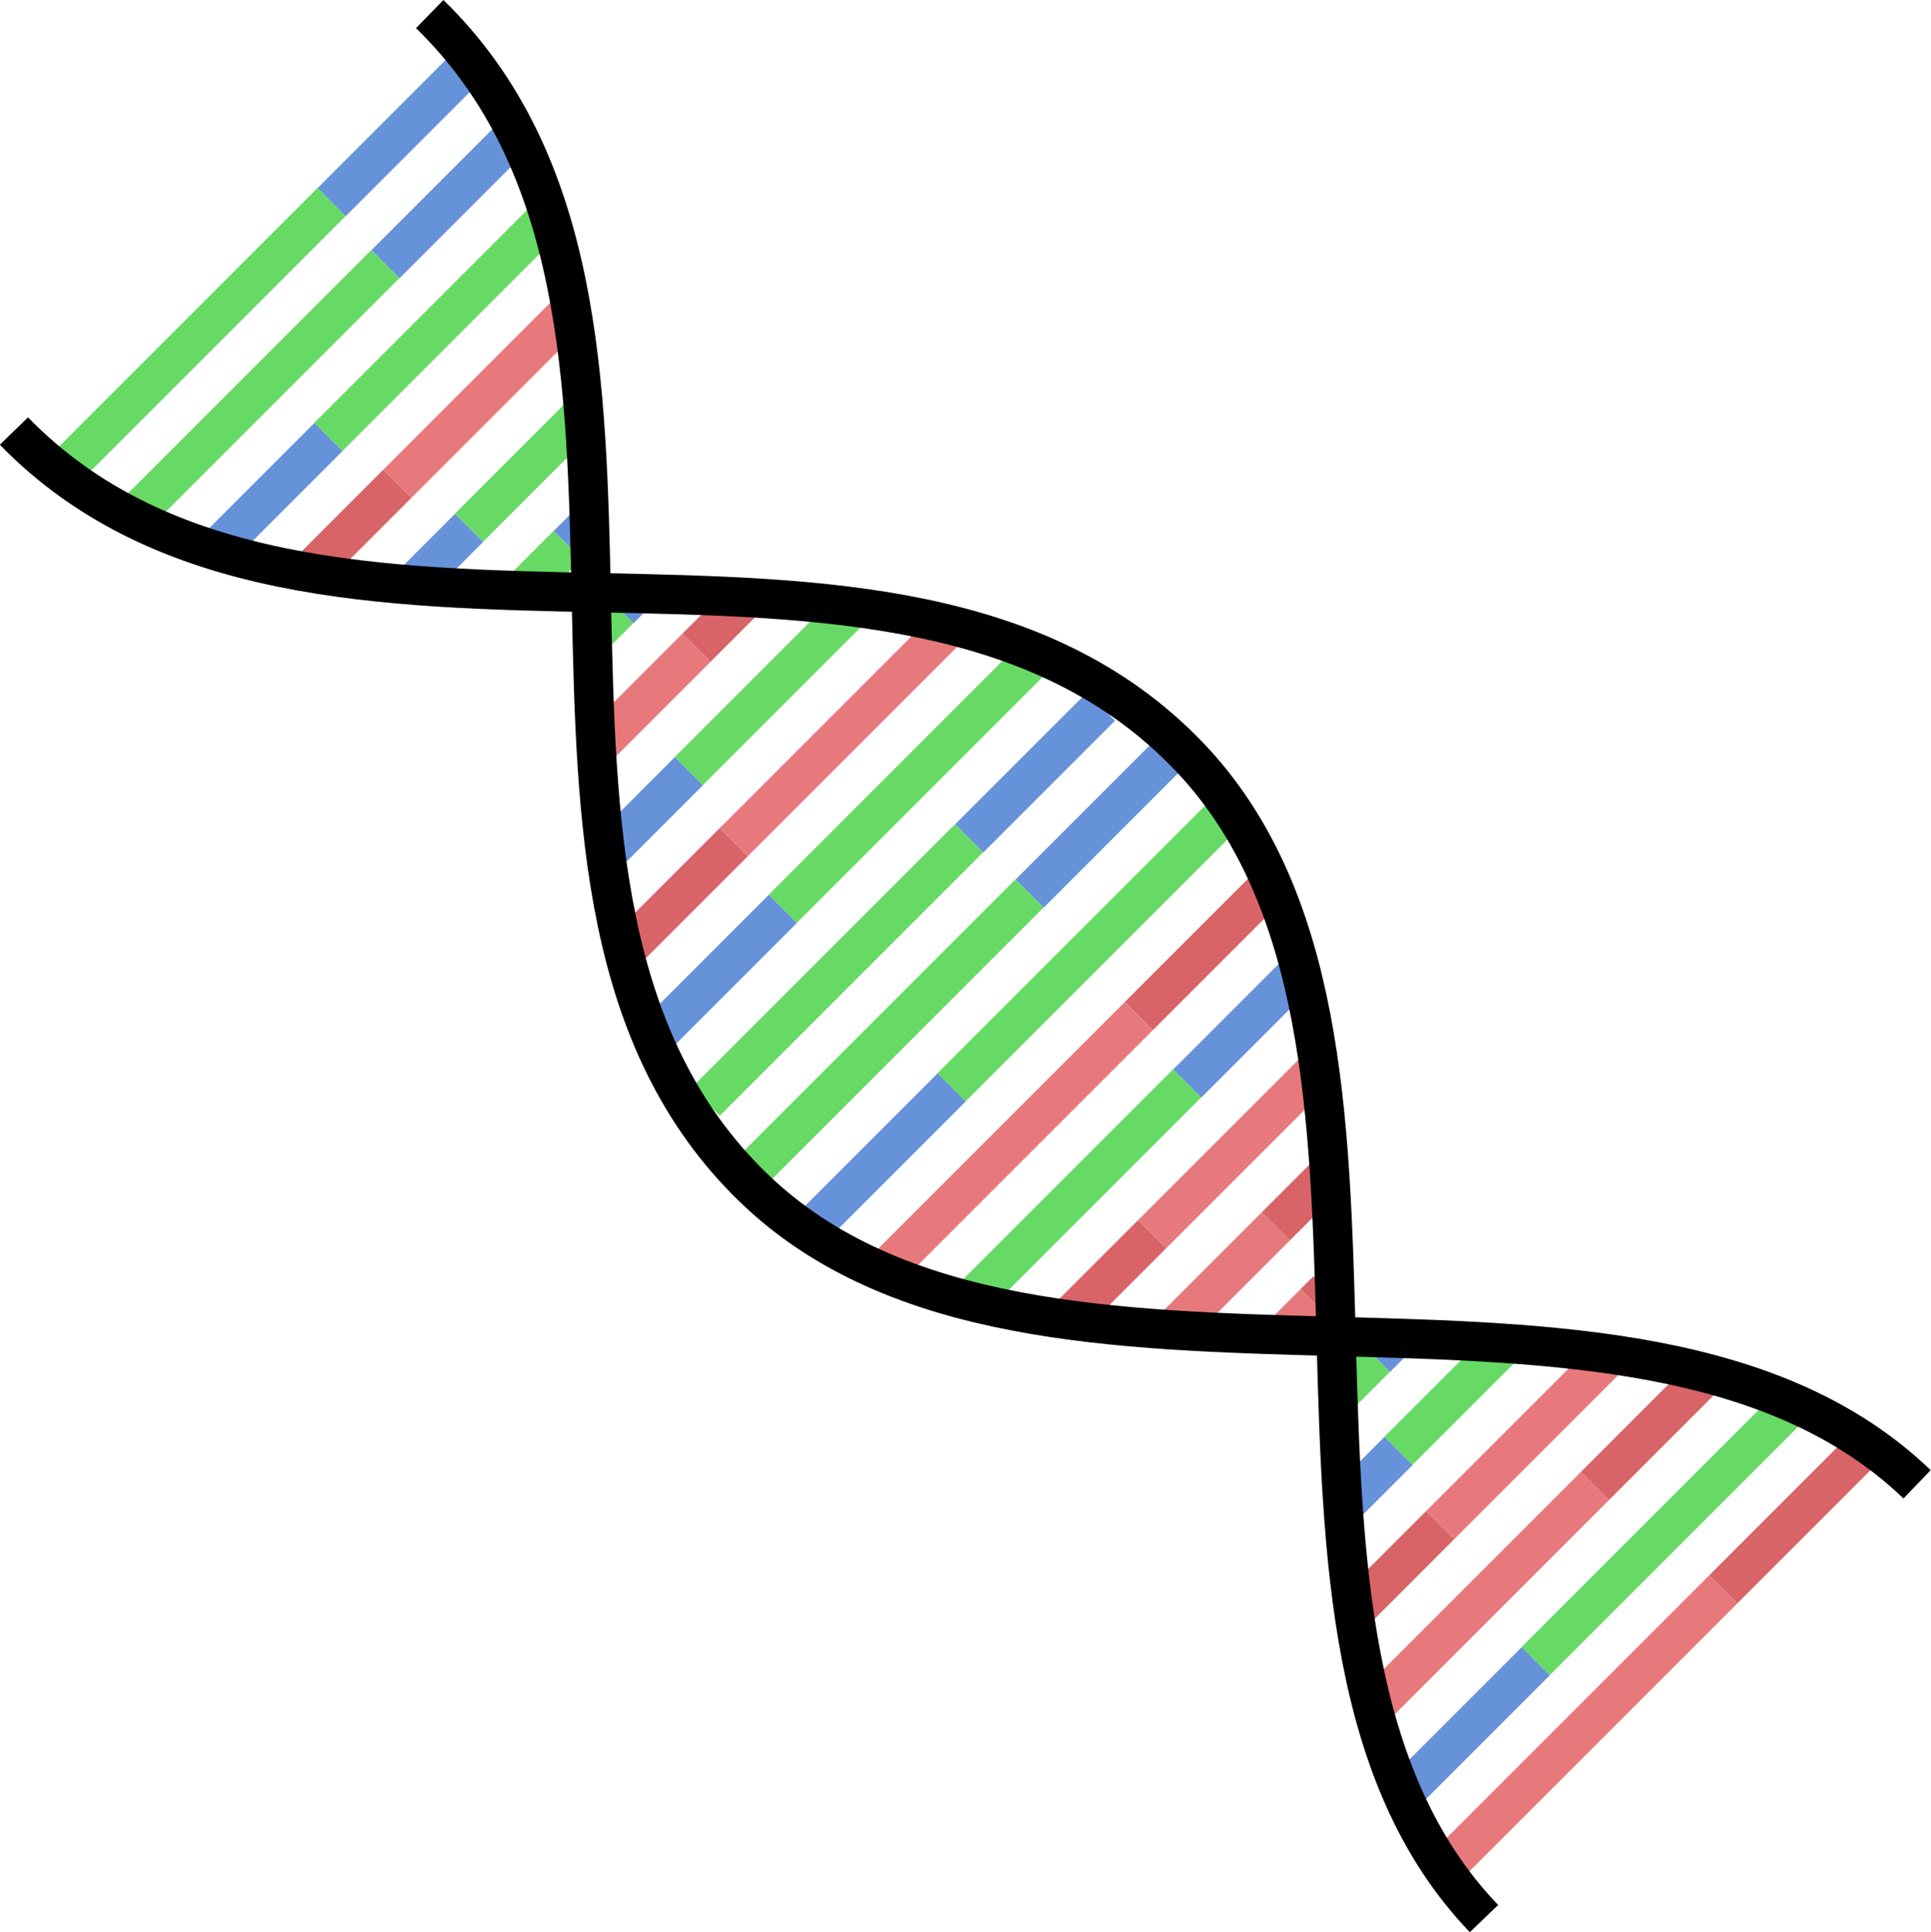 <?xml version="1.0" encoding="UTF-8" standalone="no"?>
<!-- Created with Inkscape (http://www.inkscape.org/) -->

<svg
   width="33.809mm"
   height="33.826mm"
   viewBox="0 0 33.809 33.826"
   version="1.1"
   id="svg1"
   xmlns="http://www.w3.org/2000/svg"
   xmlns:svg="http://www.w3.org/2000/svg">
  <defs
     id="defs1" />
  <g
     id="layer1"
     transform="translate(-1.136,-0.873)">
    <g
       id="g94"
       transform="matrix(1.969,-1.969,1.969,1.969,-49.489,1.805)">
      <g
         id="g25"
         style="stroke-width:0.25;stroke-dasharray:none"
         transform="matrix(0.955,0,0,1,0.673,-1.53)">
        <g
           id="g93">
          <path
             style="fill:none;stroke:#6692d9;stroke-width:0.25;stroke-dasharray:none;stroke-opacity:1"
             d="m 11.255,28.362 h 1.167"
             id="path24" />
          <path
             style="fill:none;stroke:#67da65;stroke-width:0.25;stroke-dasharray:none;stroke-opacity:1"
             d="m 12.422,28.361 h 2.333"
             id="path25" />
        </g>
      </g>
      <g
         id="g27"
         transform="matrix(0.638,0,0,1,7.105,-2.595)">
        <path
           style="fill:none;stroke:#d86467;stroke-width:0.25;stroke-dasharray:none;stroke-opacity:1"
           d="m 7.626,28.397 h 1.167"
           id="path26" />
        <path
           style="fill:none;stroke:#e7797c;stroke-width:0.25;stroke-dasharray:none;stroke-opacity:1"
           d="M 8.793,28.397 H 11.126"
           id="path27" />
      </g>
      <g
         id="g29"
         transform="matrix(-1.027,0,0,1,22.719,-1.051)">
        <path
           style="fill:none;stroke:#d86467;stroke-width:0.25;stroke-dasharray:none;stroke-opacity:1"
           d="m 7.626,28.397 h 1.167"
           id="path28" />
        <path
           style="fill:none;stroke:#e7797c;stroke-width:0.25;stroke-dasharray:none;stroke-opacity:1"
           d="M 8.793,28.397 H 11.126"
           id="path29" />
      </g>
      <g
         id="g31"
         style="stroke-width:0.25;stroke-dasharray:none"
         transform="matrix(-0.138,0,0,1,14.881,-3.589)">
        <g
           id="g92"
           transform="translate(-0.046)">
          <path
             style="fill:none;stroke:#6692d9;stroke-width:0.25;stroke-dasharray:none;stroke-opacity:1"
             d="m 11.255,28.362 h 1.167"
             id="path30" />
          <path
             style="fill:none;stroke:#67da65;stroke-width:0.25;stroke-dasharray:none;stroke-opacity:1"
             d="m 12.422,28.361 h 2.333"
             id="path31" />
        </g>
      </g>
      <g
         id="g33"
         transform="matrix(-0.833,0,0,1,20.902,-2.081)">
        <path
           style="fill:none;stroke:#d86467;stroke-width:0.25;stroke-dasharray:none;stroke-opacity:1"
           d="m 7.626,28.397 h 1.167"
           id="path32" />
        <path
           style="fill:none;stroke:#e7797c;stroke-width:0.25;stroke-dasharray:none;stroke-opacity:1"
           d="M 8.793,28.397 H 11.126"
           id="path33" />
      </g>
      <g
         id="g35"
         style="stroke-width:0.25;stroke-dasharray:none"
         transform="matrix(0.386,0,0,1,8.066,-3.075)">
        <path
           style="fill:none;stroke:#6692d9;stroke-width:0.25;stroke-dasharray:none;stroke-opacity:1"
           d="m 11.255,28.362 h 1.167"
           id="path34" />
        <path
           style="fill:none;stroke:#67da65;stroke-width:0.25;stroke-dasharray:none;stroke-opacity:1"
           d="m 12.422,28.361 h 2.333"
           id="path35" />
      </g>
      <g
         id="g37"
         transform="matrix(-0.381,0,0,1,16.662,-4.654)">
        <path
           style="fill:none;stroke:#d86467;stroke-width:0.25;stroke-dasharray:none;stroke-opacity:1"
           d="m 7.626,28.397 h 1.167"
           id="path36" />
        <path
           style="fill:none;stroke:#e7797c;stroke-width:0.25;stroke-dasharray:none;stroke-opacity:1"
           d="M 8.793,28.397 H 11.126"
           id="path37" />
      </g>
      <g
         id="g39"
         style="stroke-width:0.25;stroke-dasharray:none"
         transform="matrix(-0.804,0,0,1,23.541,-5.648)">
        <path
           style="fill:none;stroke:#6692d9;stroke-width:0.25;stroke-dasharray:none;stroke-opacity:1"
           d="m 11.255,28.362 h 1.167"
           id="path38" />
        <path
           style="fill:none;stroke:#67da65;stroke-width:0.25;stroke-dasharray:none;stroke-opacity:1"
           d="m 12.422,28.361 h 2.333"
           id="path39" />
      </g>
      <g
         id="g42"
         transform="matrix(-0.097,0,0,1,13.997,-4.14)">
        <path
           style="fill:none;stroke:#d86467;stroke-width:0.25;stroke-dasharray:none;stroke-opacity:1"
           d="m 7.626,28.397 h 1.167"
           id="path41" />
        <path
           style="fill:none;stroke:#e7797c;stroke-width:0.25;stroke-dasharray:none;stroke-opacity:1"
           d="M 8.793,28.397 H 11.126"
           id="path42" />
      </g>
      <g
         id="g44"
         transform="matrix(-0.95,0,0,1,21.992,-6.198)">
        <path
           style="fill:none;stroke:#d86467;stroke-width:0.25;stroke-dasharray:none;stroke-opacity:1"
           d="m 7.626,28.397 h 1.167"
           id="path43" />
        <path
           style="fill:none;stroke:#e7797c;stroke-width:0.25;stroke-dasharray:none;stroke-opacity:1"
           d="M 8.793,28.397 H 11.126"
           id="path44" />
      </g>
      <g
         id="g46"
         transform="matrix(0.612,0,0,1,7.347,-5.169)">
        <path
           style="fill:none;stroke:#d86467;stroke-width:0.25;stroke-dasharray:none;stroke-opacity:1"
           d="m 7.626,28.397 h 1.167"
           id="path45" />
        <path
           style="fill:none;stroke:#e7797c;stroke-width:0.25;stroke-dasharray:none;stroke-opacity:1"
           d="M 8.793,28.397 H 11.126"
           id="path46" />
      </g>
      <g
         id="g48"
         style="stroke-width:0.25;stroke-dasharray:none"
         transform="matrix(-1.036,0,0,1,26.566,-7.193)">
        <path
           style="fill:none;stroke:#6692d9;stroke-width:0.25;stroke-dasharray:none;stroke-opacity:1"
           d="m 11.255,28.362 h 1.167"
           id="path47" />
        <path
           style="fill:none;stroke:#67da65;stroke-width:0.25;stroke-dasharray:none;stroke-opacity:1"
           d="m 12.422,28.361 h 2.333"
           id="path48" />
      </g>
      <g
         id="g50"
         style="stroke-width:0.25;stroke-dasharray:none"
         transform="matrix(0.948,0,0,1,0.757,-8.222)">
        <path
           style="fill:none;stroke:#6692d9;stroke-width:0.25;stroke-dasharray:none;stroke-opacity:1"
           d="m 11.255,28.362 h 1.167"
           id="path49" />
        <path
           style="fill:none;stroke:#67da65;stroke-width:0.25;stroke-dasharray:none;stroke-opacity:1"
           d="m 12.422,28.361 h 2.333"
           id="path50" />
      </g>
      <g
         id="g52"
         style="stroke-width:0.25;stroke-dasharray:none"
         transform="matrix(1.019,0,0,1,-0.168,-6.678)">
        <path
           style="fill:none;stroke:#6692d9;stroke-width:0.25;stroke-dasharray:none;stroke-opacity:1"
           d="m 11.255,28.362 h 1.167"
           id="path51" />
        <path
           style="fill:none;stroke:#67da65;stroke-width:0.25;stroke-dasharray:none;stroke-opacity:1"
           d="m 12.422,28.361 h 2.333"
           id="path52" />
      </g>
      <g
         id="g54"
         style="stroke-width:0.25;stroke-dasharray:none"
         transform="matrix(-1.004,0,0,1,26.146,-7.707)">
        <path
           style="fill:none;stroke:#6692d9;stroke-width:0.25;stroke-dasharray:none;stroke-opacity:1"
           d="m 11.255,28.362 h 1.167"
           id="path53" />
        <path
           style="fill:none;stroke:#67da65;stroke-width:0.25;stroke-dasharray:none;stroke-opacity:1"
           d="m 12.422,28.361 h 2.333"
           id="path54" />
      </g>
      <g
         id="g56"
         style="stroke-width:0.25;stroke-dasharray:none"
         transform="matrix(0.612,0,0,1,5.125,-9.252)">
        <path
           style="fill:none;stroke:#6692d9;stroke-width:0.25;stroke-dasharray:none;stroke-opacity:1"
           d="m 11.255,28.362 h 1.167"
           id="path55" />
        <path
           style="fill:none;stroke:#67da65;stroke-width:0.25;stroke-dasharray:none;stroke-opacity:1"
           d="m 12.422,28.361 h 2.333"
           id="path56" />
      </g>
      <g
         id="g58"
         style="stroke-width:0.25;stroke-dasharray:none"
         transform="matrix(-0.08,0,0,1,14.132,-10.281)">
        <path
           style="fill:none;stroke:#6692d9;stroke-width:0.25;stroke-dasharray:none;stroke-opacity:1"
           d="m 11.255,28.362 h 1.167"
           id="path57" />
        <path
           style="fill:none;stroke:#67da65;stroke-width:0.25;stroke-dasharray:none;stroke-opacity:1"
           d="m 12.422,28.361 h 2.333"
           id="path58" />
      </g>
      <g
         id="g60"
         transform="matrix(0.819,0,0,1,5.409,-8.772)">
        <path
           style="fill:none;stroke:#d86467;stroke-width:0.25;stroke-dasharray:none;stroke-opacity:1"
           d="m 7.626,28.397 h 1.167"
           id="path59" />
        <path
           style="fill:none;stroke:#e7797c;stroke-width:0.25;stroke-dasharray:none;stroke-opacity:1"
           d="M 8.793,28.397 H 11.126"
           id="path60" />
      </g>
      <g
         id="g62"
         style="stroke-width:0.25;stroke-dasharray:none"
         transform="matrix(0.431,0,0,1,7.478,-11.311)">
        <path
           style="fill:none;stroke:#6692d9;stroke-width:0.25;stroke-dasharray:none;stroke-opacity:1"
           d="m 11.255,28.362 h 1.167"
           id="path61" />
        <path
           style="fill:none;stroke:#67da65;stroke-width:0.25;stroke-dasharray:none;stroke-opacity:1"
           d="m 12.422,28.361 h 2.333"
           id="path62" />
      </g>
      <g
         id="g64"
         transform="matrix(-0.388,0,0,1,16.722,-9.802)">
        <path
           style="fill:none;stroke:#d86467;stroke-width:0.25;stroke-dasharray:none;stroke-opacity:1"
           d="m 7.626,28.397 h 1.167"
           id="path63" />
        <path
           style="fill:none;stroke:#e7797c;stroke-width:0.25;stroke-dasharray:none;stroke-opacity:1"
           d="M 8.793,28.397 H 11.126"
           id="path64" />
      </g>
      <g
         id="g66"
         style="stroke-width:0.25;stroke-dasharray:none"
         transform="matrix(-0.177,0,0,1,15.392,-10.796)">
        <path
           style="fill:none;stroke:#6692d9;stroke-width:0.25;stroke-dasharray:none;stroke-opacity:1"
           d="m 11.255,28.362 h 1.167"
           id="path65" />
        <path
           style="fill:none;stroke:#67da65;stroke-width:0.25;stroke-dasharray:none;stroke-opacity:1"
           d="m 12.422,28.361 h 2.333"
           id="path66" />
      </g>
      <g
         id="g68"
         style="stroke-width:0.25;stroke-dasharray:none"
         transform="matrix(0.819,0,0,1,2.437,-12.34)">
        <path
           style="fill:none;stroke:#6692d9;stroke-width:0.25;stroke-dasharray:none;stroke-opacity:1"
           d="m 11.255,28.362 h 1.167"
           id="path67" />
        <path
           style="fill:none;stroke:#67da65;stroke-width:0.25;stroke-dasharray:none;stroke-opacity:1"
           d="m 12.422,28.361 h 2.333"
           id="path68" />
      </g>
      <g
         id="g70"
         transform="matrix(0.651,0,0,1,6.984,-11.861)">
        <path
           style="fill:none;stroke:#d86467;stroke-width:0.25;stroke-dasharray:none;stroke-opacity:1"
           d="m 7.626,28.397 h 1.167"
           id="path69" />
        <path
           style="fill:none;stroke:#e7797c;stroke-width:0.25;stroke-dasharray:none;stroke-opacity:1"
           d="M 8.793,28.397 H 11.126"
           id="path70" />
      </g>
      <g
         id="g74"
         style="stroke-width:0.25;stroke-dasharray:none"
         transform="matrix(-0.991,0,0,1,25.978,-13.37)">
        <path
           style="fill:none;stroke:#6692d9;stroke-width:0.25;stroke-dasharray:none;stroke-opacity:1"
           d="m 11.255,28.362 h 1.167"
           id="path73" />
        <path
           style="fill:none;stroke:#67da65;stroke-width:0.25;stroke-dasharray:none;stroke-opacity:1"
           d="m 12.422,28.361 h 2.333"
           id="path74" />
      </g>
      <g
         id="g82"
         style="stroke-width:0.25;stroke-dasharray:none"
         transform="matrix(-0.933,0,0,1,25.221,-12.855)">
        <path
           style="fill:none;stroke:#6692d9;stroke-width:0.25;stroke-dasharray:none;stroke-opacity:1"
           d="m 11.255,28.362 h 1.167"
           id="path81" />
        <path
           style="fill:none;stroke:#67da65;stroke-width:0.25;stroke-dasharray:none;stroke-opacity:1"
           d="m 12.422,28.361 h 2.333"
           id="path82" />
      </g>
    </g>
    <g
       id="g95"
       transform="matrix(1.969,-1.969,1.969,1.969,-49.505,1.789)">
      <path
         style="fill:none;stroke:#000000;stroke-width:0.247;stroke-dasharray:none;stroke-opacity:1"
         d="m 11.238,14.605 c -0.037,2.677 3.831,3.989 3.778,6.665 -0.049,2.464 -3.804,4.017 -3.855,6.484"
         id="path5" />
      <path
         style="fill:none;stroke:#000000;stroke-width:0.247;stroke-dasharray:none;stroke-opacity:1"
         d="m 14.94,14.6 c 0.037,2.677 -3.831,3.989 -3.778,6.665 0.049,2.464 3.804,4.017 3.855,6.484"
         id="path5-0" />
    </g>
  </g>
</svg>

